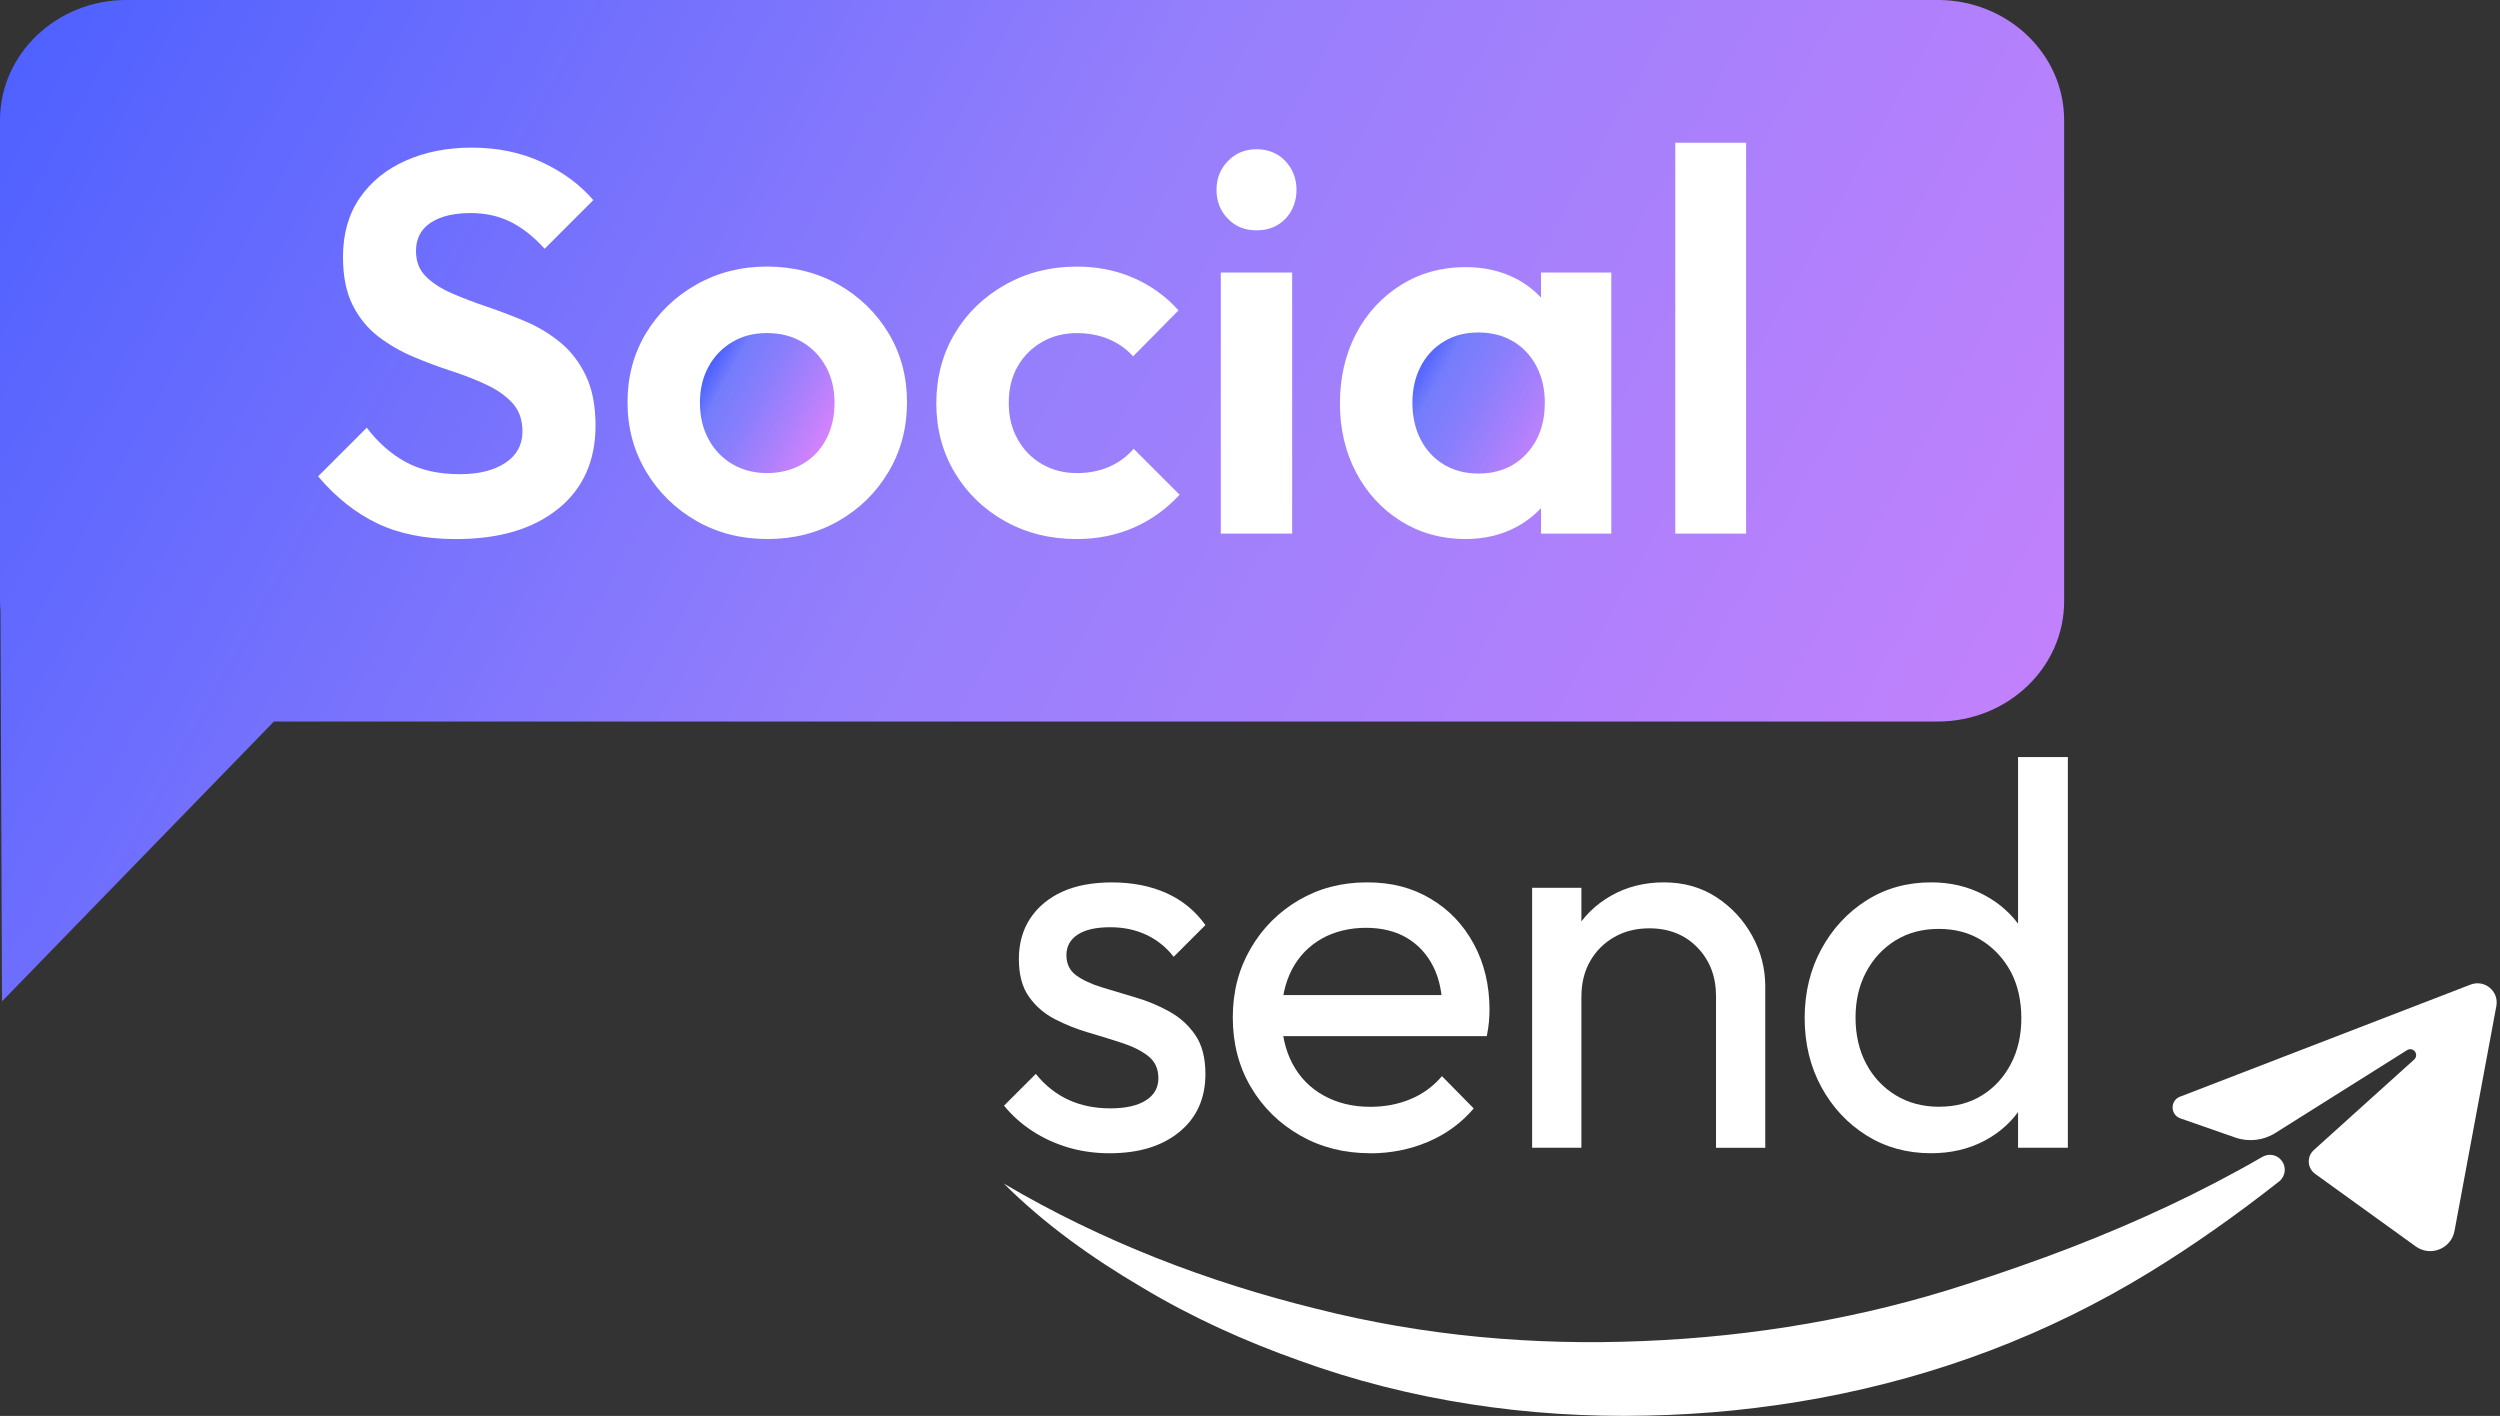 <svg width="113" height="64" viewBox="0 0 113 64" fill="none" xmlns="http://www.w3.org/2000/svg">
<rect x="0" y="0" width="113" height="64" fill="#333333" stroke="none"/>
<g clip-path="url(#clip0_2202_317)">
<rect x="12.549" y="3" width="70.885" height="25.558" fill="white"/>
<path d="M36.255 15.457C35.798 15.189 35.269 15.055 34.667 15.055C34.064 15.055 33.558 15.189 33.103 15.457C32.646 15.725 32.289 16.097 32.028 16.569C31.768 17.042 31.637 17.587 31.637 18.207C31.637 18.826 31.768 19.376 32.028 19.856C32.289 20.337 32.648 20.711 33.103 20.979C33.558 21.247 34.081 21.383 34.667 21.383C35.252 21.383 35.804 21.249 36.266 20.979C36.731 20.711 37.088 20.337 37.341 19.856C37.594 19.376 37.721 18.826 37.721 18.207C37.721 17.587 37.59 17.042 37.33 16.569C37.069 16.097 36.71 15.725 36.255 15.457Z" fill="url(#paint0_linear_2202_317)"/>
<path d="M68.397 15.433C67.949 15.164 67.422 15.028 66.822 15.028C66.221 15.028 65.717 15.162 65.269 15.433C64.822 15.701 64.47 16.077 64.219 16.556C63.966 17.038 63.841 17.587 63.841 18.205C63.841 18.823 63.968 19.399 64.219 19.878C64.472 20.36 64.822 20.734 65.269 21.002C65.717 21.27 66.234 21.404 66.822 21.404C67.717 21.404 68.442 21.108 68.995 20.513C69.549 19.918 69.826 19.149 69.826 18.203C69.826 17.584 69.7 17.034 69.448 16.554C69.195 16.075 68.846 15.699 68.397 15.431V15.433Z" fill="url(#paint1_linear_2202_317)"/>
<path d="M87.583 -0.001H5.719C2.561 -0.001 0 2.432 0 5.431V27.181C0 27.319 0.011 27.453 0.021 27.587L0.091 45.261L12.38 32.613H87.581C90.738 32.613 93.299 30.18 93.299 27.181V5.431C93.299 2.432 90.738 -0.001 87.581 -0.001H87.583ZM25.228 22.996C24.104 23.909 22.565 24.366 20.61 24.366C19.226 24.366 18.04 24.13 17.054 23.657C16.068 23.185 15.177 22.477 14.378 21.531L16.578 19.331C17.082 19.999 17.669 20.517 18.338 20.883C19.007 21.249 19.821 21.433 20.782 21.433C21.645 21.433 22.334 21.261 22.846 20.919C23.358 20.577 23.615 20.105 23.615 19.502C23.615 18.981 23.467 18.558 23.175 18.231C22.882 17.907 22.495 17.629 22.013 17.401C21.532 17.172 21.003 16.964 20.425 16.777C19.847 16.59 19.269 16.373 18.691 16.13C18.113 15.886 17.583 15.58 17.103 15.213C16.623 14.847 16.236 14.375 15.943 13.797C15.651 13.219 15.503 12.49 15.503 11.61C15.503 10.568 15.756 9.68 16.261 8.947C16.765 8.214 17.458 7.652 18.338 7.261C19.218 6.87 20.212 6.673 21.32 6.673C22.493 6.673 23.552 6.892 24.497 7.332C25.441 7.773 26.215 8.343 26.818 9.044L24.618 11.244C24.113 10.69 23.596 10.282 23.065 10.022C22.536 9.761 21.938 9.631 21.269 9.631C20.504 9.631 19.9 9.778 19.462 10.071C19.022 10.364 18.803 10.789 18.803 11.342C18.803 11.814 18.95 12.197 19.243 12.49C19.535 12.783 19.923 13.036 20.404 13.248C20.884 13.459 21.415 13.663 21.992 13.857C22.57 14.054 23.148 14.273 23.728 14.517C24.306 14.76 24.837 15.079 25.316 15.47C25.796 15.861 26.183 16.362 26.478 16.974C26.77 17.584 26.918 18.339 26.918 19.234C26.918 20.83 26.355 22.086 25.231 22.998L25.228 22.996ZM40.164 21.321C39.611 22.258 38.857 23 37.904 23.546C36.95 24.092 35.879 24.364 34.691 24.364C33.503 24.364 32.431 24.092 31.479 23.546C30.527 23 29.768 22.26 29.207 21.321C28.646 20.384 28.364 19.338 28.364 18.182C28.364 17.026 28.642 15.988 29.195 15.066C29.749 14.146 30.506 13.414 31.467 12.866C32.429 12.32 33.496 12.048 34.669 12.048C35.841 12.048 36.954 12.322 37.906 12.866C38.859 13.412 39.611 14.145 40.166 15.066C40.719 15.988 40.997 17.025 40.997 18.182C40.997 19.34 40.719 20.386 40.166 21.321H40.164ZM51.241 23.85C50.459 24.192 49.603 24.364 48.674 24.364C47.469 24.364 46.385 24.096 45.424 23.557C44.463 23.019 43.705 22.286 43.152 21.359C42.599 20.43 42.321 19.387 42.321 18.231C42.321 17.076 42.599 16.009 43.152 15.079C43.705 14.15 44.467 13.414 45.437 12.868C46.406 12.322 47.486 12.05 48.674 12.05C49.603 12.05 50.459 12.222 51.241 12.564C52.023 12.906 52.699 13.395 53.269 14.029L51.216 16.107C50.907 15.765 50.536 15.504 50.104 15.325C49.671 15.146 49.196 15.057 48.674 15.057C48.087 15.057 47.562 15.191 47.099 15.459C46.635 15.727 46.268 16.094 46 16.558C45.732 17.023 45.596 17.572 45.596 18.207C45.596 18.841 45.73 19.376 46 19.856C46.268 20.337 46.635 20.711 47.099 20.979C47.564 21.247 48.089 21.384 48.674 21.384C49.212 21.384 49.696 21.289 50.128 21.102C50.559 20.915 50.931 20.641 51.241 20.284L53.318 22.362C52.716 23.013 52.023 23.51 51.241 23.852V23.85ZM58.406 24.12H55.18V12.318H58.406V24.12ZM58.102 9.886C57.768 10.237 57.333 10.411 56.795 10.411C56.257 10.411 55.841 10.237 55.499 9.886C55.158 9.535 54.986 9.1 54.986 8.579C54.986 8.058 55.156 7.642 55.499 7.283C55.841 6.925 56.272 6.745 56.795 6.745C57.318 6.745 57.768 6.925 58.102 7.283C58.436 7.642 58.602 8.075 58.602 8.579C58.602 9.083 58.436 9.536 58.102 9.886ZM72.831 24.12H69.654V22.968C69.33 23.312 68.95 23.606 68.506 23.839C67.838 24.188 67.08 24.364 66.234 24.364C65.16 24.364 64.189 24.096 63.326 23.557C62.463 23.019 61.787 22.286 61.297 21.359C60.808 20.43 60.565 19.387 60.565 18.231C60.565 17.076 60.808 16.009 61.297 15.079C61.787 14.15 62.461 13.418 63.326 12.879C64.189 12.341 65.158 12.073 66.234 12.073C67.08 12.073 67.838 12.243 68.506 12.586C68.95 12.813 69.33 13.106 69.654 13.453V12.318H72.831V24.12ZM78.924 24.12H75.722V6.452H78.924V24.12Z" fill="url(#paint2_linear_2202_317)"/>
<path d="M103.267 52.952C103.246 53.123 103.16 53.288 103.016 53.401C101.143 54.874 99.18 56.272 97.112 57.535C94.863 58.908 92.468 60.088 89.981 61.033C84.999 62.929 79.692 63.883 74.397 63.986C69.08 64.103 63.728 63.312 58.759 61.509C56.27 60.627 53.862 59.539 51.615 58.188C49.362 56.863 47.214 55.333 45.377 53.501C49.828 56.124 54.604 57.949 59.473 59.15C64.334 60.387 69.335 60.827 74.281 60.615C79.263 60.415 84.208 59.577 88.918 58.037C89.703 57.784 90.487 57.524 91.275 57.244C92.068 56.968 92.859 56.678 93.643 56.374C96.587 55.233 99.49 53.894 102.262 52.289C102.565 52.115 102.952 52.194 103.15 52.489C103.248 52.627 103.284 52.795 103.267 52.95V52.952Z" fill="white"/>
<path d="M98.536 49.571L111.67 44.504C112.304 44.26 112.959 44.804 112.835 45.473L110.944 55.637C110.795 56.443 109.856 56.819 109.192 56.339L104.642 53.057C104.285 52.798 104.257 52.277 104.584 51.983L109.122 47.89C109.241 47.784 109.239 47.597 109.12 47.491C109.031 47.412 108.901 47.403 108.801 47.465L102.84 51.214C102.302 51.552 101.639 51.627 101.039 51.418L98.553 50.551C98.093 50.39 98.083 49.745 98.536 49.569V49.571Z" fill="white"/>
<path d="M50.157 52.127C49.498 52.127 48.874 52.04 48.289 51.868C47.703 51.694 47.163 51.447 46.669 51.126C46.174 50.804 45.745 50.421 45.382 49.975L46.818 48.54C47.246 49.069 47.741 49.46 48.302 49.715C48.863 49.972 49.49 50.098 50.183 50.098C50.876 50.098 51.411 49.979 51.79 49.739C52.17 49.499 52.359 49.167 52.359 48.738C52.359 48.31 52.206 47.975 51.902 47.737C51.596 47.498 51.205 47.301 50.727 47.144C50.249 46.988 49.741 46.831 49.207 46.674C48.67 46.517 48.164 46.315 47.685 46.068C47.207 45.821 46.814 45.483 46.51 45.054C46.204 44.625 46.053 44.057 46.053 43.346C46.053 42.636 46.227 42.023 46.572 41.503C46.92 40.984 47.401 40.584 48.019 40.304C48.638 40.025 49.382 39.885 50.257 39.885C51.18 39.885 52 40.045 52.718 40.366C53.435 40.687 54.025 41.171 54.485 41.813L53.05 43.248C52.72 42.82 52.312 42.491 51.826 42.259C51.339 42.028 50.791 41.911 50.181 41.911C49.537 41.911 49.048 42.023 48.71 42.245C48.372 42.468 48.202 42.778 48.202 43.173C48.202 43.568 48.351 43.873 48.648 44.089C48.944 44.304 49.337 44.485 49.822 44.633C50.31 44.782 50.816 44.933 51.345 45.09C51.873 45.246 52.376 45.456 52.854 45.721C53.331 45.985 53.724 46.34 54.028 46.784C54.332 47.229 54.485 47.815 54.485 48.54C54.485 49.645 54.093 50.519 53.311 51.161C52.527 51.805 51.475 52.127 50.157 52.127Z" fill="white"/>
<path d="M61.93 52.126C60.759 52.126 59.703 51.858 58.765 51.322C57.824 50.785 57.082 50.056 56.538 49.133C55.994 48.209 55.722 47.161 55.722 45.992C55.722 44.823 55.991 43.8 56.527 42.876C57.063 41.952 57.788 41.224 58.705 40.687C59.62 40.151 60.646 39.883 61.785 39.883C62.923 39.883 63.834 40.13 64.667 40.625C65.5 41.12 66.151 41.803 66.621 42.678C67.092 43.552 67.326 44.542 67.326 45.647C67.326 45.813 67.316 45.988 67.301 46.179C67.284 46.368 67.252 46.587 67.203 46.834H57.284V44.978H66.015L65.199 45.696C65.199 44.904 65.059 44.232 64.78 43.681C64.499 43.127 64.104 42.7 63.592 42.394C63.08 42.09 62.463 41.937 61.737 41.937C61.012 41.937 60.312 42.103 59.734 42.432C59.156 42.763 58.71 43.224 58.398 43.818C58.087 44.413 57.928 45.114 57.928 45.92C57.928 46.727 58.093 47.467 58.423 48.085C58.754 48.704 59.222 49.182 59.834 49.52C60.444 49.858 61.145 50.028 61.936 50.028C62.595 50.028 63.201 49.913 63.755 49.681C64.308 49.45 64.782 49.105 65.177 48.642L66.612 50.102C66.051 50.761 65.362 51.263 64.546 51.611C63.73 51.956 62.859 52.13 61.936 52.13L61.93 52.126Z" fill="white"/>
<path d="M69.252 51.879V40.13H71.479V51.879H69.252ZM77.564 51.879V45.027C77.564 44.138 77.282 43.403 76.722 42.827C76.161 42.249 75.435 41.96 74.546 41.96C73.953 41.96 73.424 42.092 72.963 42.357C72.501 42.621 72.138 42.984 71.875 43.444C71.611 43.907 71.481 44.434 71.481 45.027L70.565 44.508C70.565 43.618 70.763 42.825 71.158 42.134C71.554 41.441 72.106 40.893 72.816 40.489C73.524 40.085 74.325 39.883 75.214 39.883C76.104 39.883 76.891 40.105 77.577 40.551C78.261 40.997 78.801 41.577 79.197 42.294C79.592 43.012 79.79 43.775 79.79 44.583V51.881H77.564V51.879Z" fill="white"/>
<path d="M87.284 52.126C86.196 52.126 85.222 51.858 84.366 51.322C83.509 50.785 82.827 50.056 82.325 49.133C81.823 48.209 81.571 47.171 81.571 46.017C81.571 44.863 81.823 43.824 82.325 42.901C82.827 41.977 83.507 41.242 84.366 40.698C85.224 40.154 86.196 39.883 87.284 39.883C88.159 39.883 88.95 40.068 89.658 40.44C90.366 40.81 90.941 41.322 91.377 41.973C91.815 42.625 92.057 43.378 92.106 44.236V47.773C92.057 48.614 91.817 49.365 91.388 50.024C90.959 50.683 90.391 51.199 89.681 51.571C88.973 51.941 88.172 52.126 87.282 52.126H87.284ZM87.654 50.024C88.397 50.024 89.043 49.85 89.596 49.505C90.149 49.159 90.582 48.685 90.895 48.083C91.209 47.482 91.365 46.793 91.365 46.019C91.365 45.244 91.205 44.51 90.884 43.917C90.563 43.324 90.125 42.853 89.573 42.506C89.02 42.16 88.374 41.986 87.632 41.986C86.889 41.986 86.238 42.16 85.677 42.506C85.116 42.853 84.676 43.325 84.353 43.928C84.032 44.53 83.87 45.218 83.87 45.994C83.87 46.77 84.03 47.482 84.353 48.085C84.674 48.687 85.12 49.161 85.688 49.507C86.257 49.852 86.912 50.026 87.654 50.026V50.024ZM93.467 51.879H91.216V48.714L91.637 45.845L91.216 43.001V34.219H93.467V51.881V51.879Z" fill="white"/>
</g>
<defs>
<linearGradient id="paint0_linear_2202_317" x1="31.951" y1="16.705" x2="37.411" y2="19.735" gradientUnits="userSpaceOnUse">
<stop stop-color="#4A5FFF"/>
<stop offset="0.16" stop-color="#747DFC"/>
<stop offset="0.41" stop-color="#897EFC"/>
<stop offset="0.7" stop-color="#AB80FC"/>
<stop offset="1" stop-color="#D482FC"/>
</linearGradient>
<linearGradient id="paint1_linear_2202_317" x1="63.928" y1="16.607" x2="70.684" y2="20.356" gradientUnits="userSpaceOnUse">
<stop stop-color="#4A5FFF"/>
<stop offset="0.16" stop-color="#747DFC"/>
<stop offset="0.41" stop-color="#897EFC"/>
<stop offset="0.7" stop-color="#AB80FC"/>
<stop offset="1" stop-color="#D482FC"/>
</linearGradient>
<linearGradient id="paint2_linear_2202_317" x1="-0.376" y1="-2.339" x2="101.651" y2="54.286" gradientUnits="userSpaceOnUse">
<stop stop-color="#4A5FFF"/>
<stop offset="0.43" stop-color="#967FFC"/>
<stop offset="1" stop-color="#D482FC"/>
</linearGradient>
<clipPath id="clip0_2202_317">
<rect width="113" height="64" fill="white"/>
</clipPath>
</defs>
</svg>
